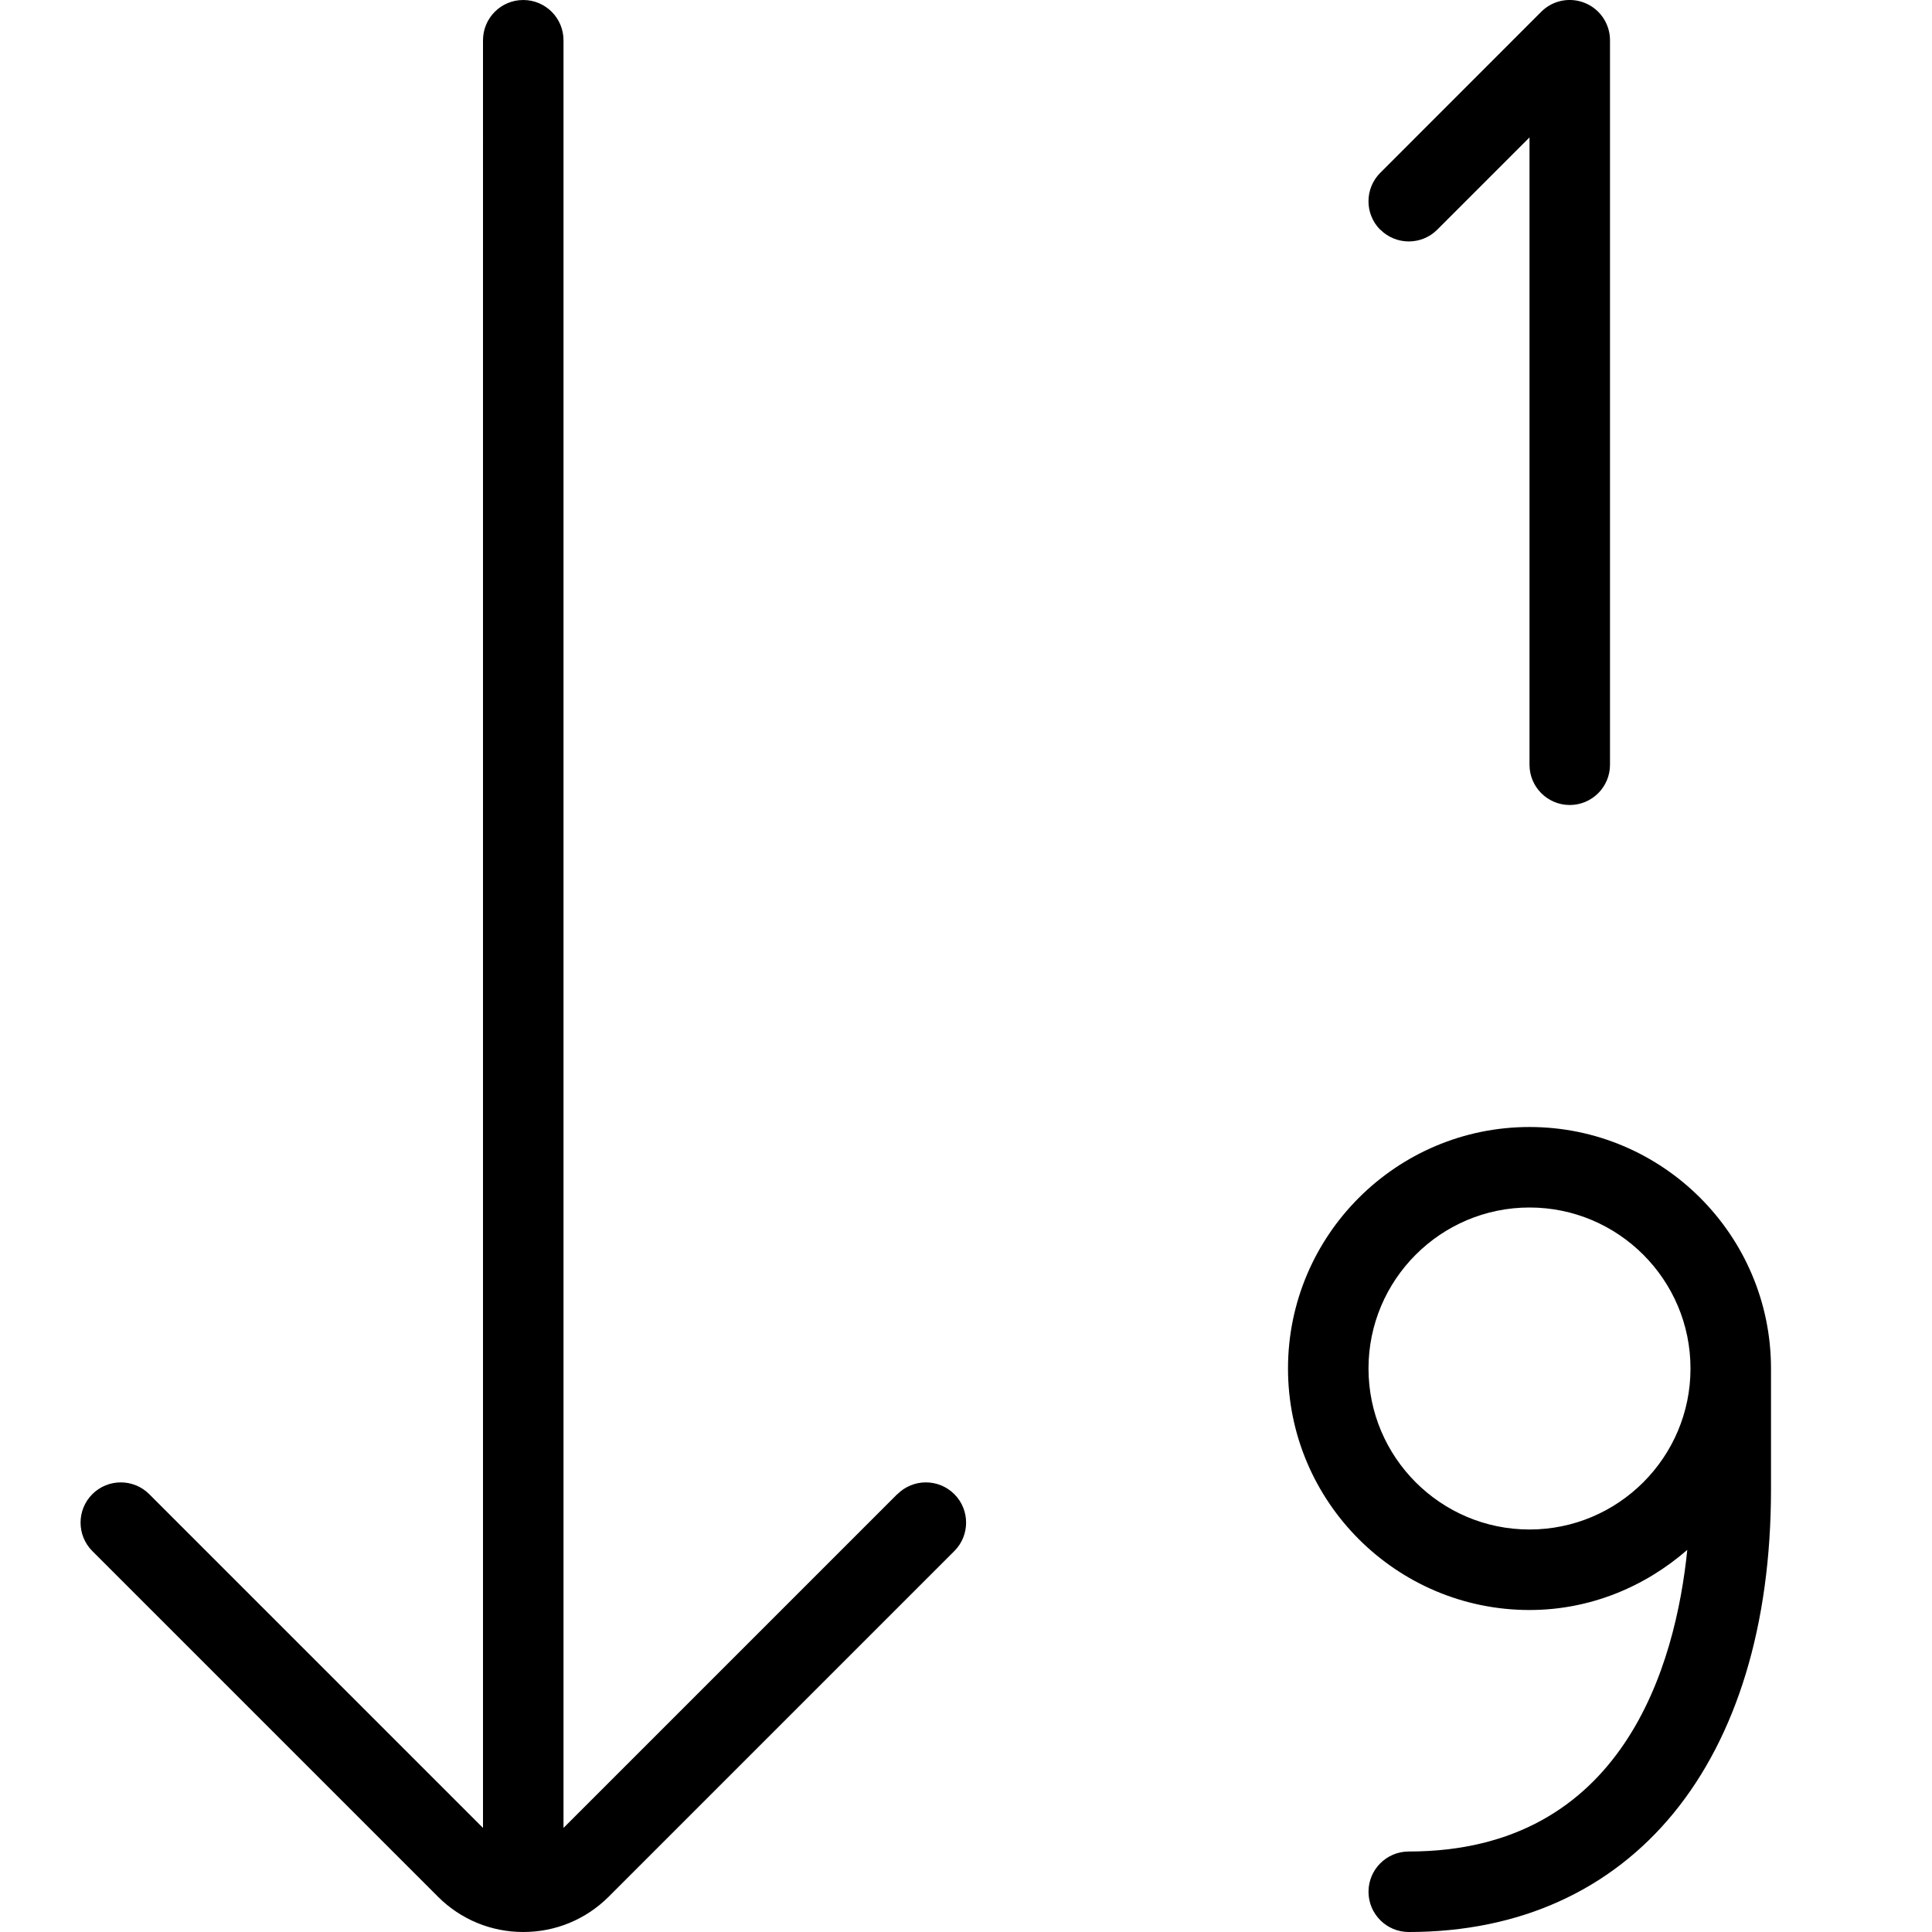 <?xml version="1.0" encoding="UTF-8"?>
<svg xmlns="http://www.w3.org/2000/svg" id="Layer_1" data-name="Layer 1" viewBox="0 0 24 24" width="512" height="512"><path d="M17.146,2.854c-.195-.195-.195-.512,0-.707L19.146,.146c.144-.144,.359-.185,.545-.108,.187,.077,.309,.26,.309,.462V9.5c0,.276-.224,.5-.5,.5s-.5-.224-.5-.5V1.707l-1.146,1.146c-.195,.195-.512,.195-.707,0Zm4.854,14.146v1.5c0,3.393-1.725,5.5-4.5,5.5-.276,0-.5-.224-.5-.5s.224-.5,.5-.5c2.675,0,3.316-2.333,3.46-3.747-.527,.459-1.208,.747-1.96,.747-1.654,0-3-1.346-3-3s1.346-3,3-3,3,1.346,3,3Zm-1,0c0-1.103-.897-2-2-2s-2,.897-2,2,.897,2,2,2,2-.897,2-2Zm-9.854,1.561l-4.146,4.146V.5c0-.276-.224-.5-.5-.5s-.5,.224-.5,.5V22.707L1.854,18.561c-.195-.195-.512-.195-.707,0s-.195,.512,0,.707l4.293,4.293c.283,.283,.66,.439,1.061,.439s.777-.156,1.061-.439l4.293-4.293c.195-.195,.195-.512,0-.707s-.512-.195-.707,0Z"/></svg>
